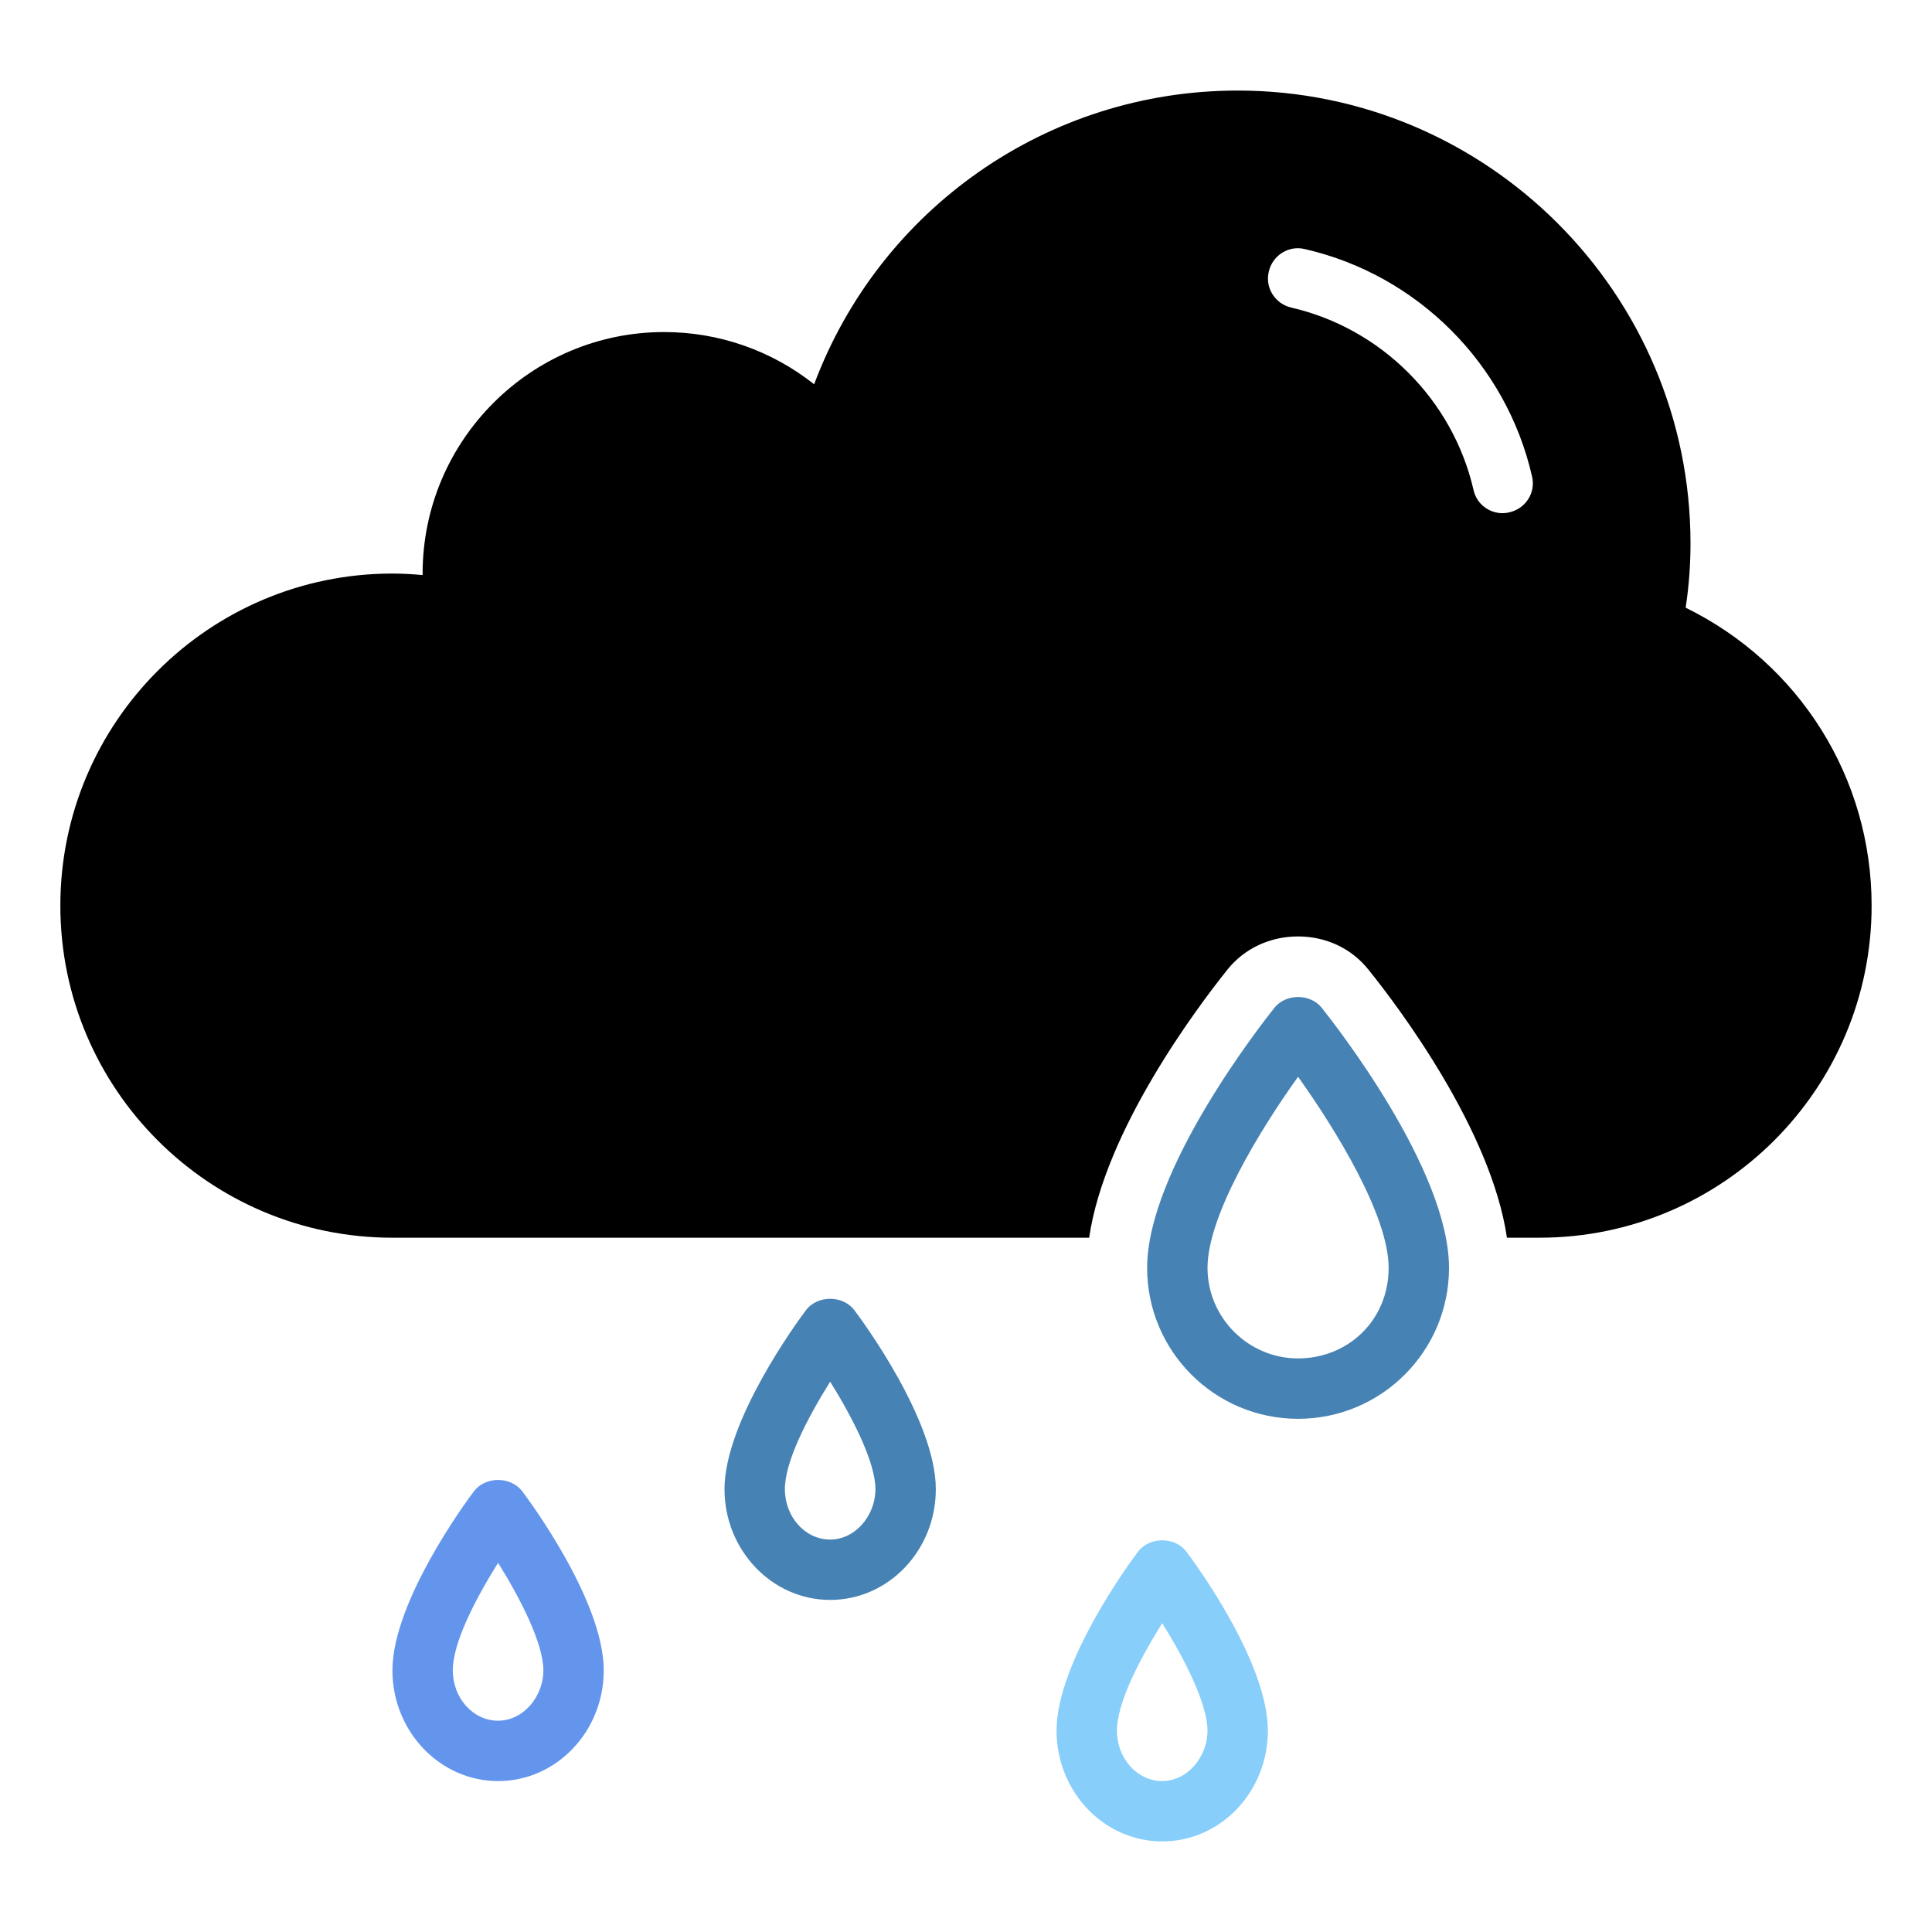 <svg width="1200pt" height="1200pt" version="1.1" viewBox="0 0 1200 1200" fill="currentColor"
  xmlns="http://www.w3.org/2000/svg">
  <path class="cloud"
    d="m1047 377.44c2.062-13.688 3-26.812 3-39.938 0-155.06-126.19-281.26-281.26-281.26-118.31 0-222.37 73.688-263.06 182.44-26.25-20.812-58.875-32.438-93.188-32.438-82.688 0-150 67.312-150 150v0.938c-6.188-0.562-12.562-0.938-18.75-0.938-113.81 0-206.26 92.438-206.26 206.26s92.438 206.26 206.26 206.26h432.74c9.75-66.75 67.125-143.06 85.875-166.5 10.5-13.125 26.438-20.625 43.875-20.625s33.375 7.5 43.875 20.812c18.75 23.25 76.125 99.562 85.875 166.31h20.25c113.81 0 206.26-92.438 206.26-206.26 0-79.312-44.812-150.37-115.5-185.06zm-109.5-59.25c-1.312 0.375-2.812 0.562-4.125 0.562-8.625 0-16.312-5.812-18.188-14.625-12.938-55.875-57.188-100.12-113.06-113.06-10.125-2.25-16.5-12.375-14.062-22.312 2.25-10.125 12.375-16.5 22.312-14.062 69.938 15.938 125.26 71.25 141.19 141.19 2.438 10.125-3.938 20.062-14.062 22.312z" />
  <path fill="steelblue"
    d="m791.63 625.87c-8.062 10.125-79.125 100.69-79.125 161.63 0 51.75 42 93.75 93.75 93.75s93.75-42 93.75-93.75c0-61.125-71.062-151.5-79.125-161.63-7.125-8.812-22.125-8.812-29.25 0zm14.625 217.87c-30.938 0-56.25-25.312-56.25-56.25 0-32.625 33-86.25 56.25-118.69 23.25 32.625 56.25 86.062 56.25 118.69s-25.312 56.25-56.25 56.25z" />
  <path fill="lightskyblue"
    d="m706.87 963.74c-5.25 6.938-50.625 68.812-50.625 111.19 0 37.875 29.438 68.812 65.625 68.812s65.625-30.75 65.625-68.812c0-42.562-45.375-104.25-50.625-111.19-7.125-9.375-22.875-9.375-30 0zm15 142.5c-15.562 0-28.125-14.062-28.125-31.312s14.062-44.25 28.125-66.75c14.062 22.5 28.125 50.25 28.125 66.75s-12.562 31.312-28.125 31.312z" />
  <path fill="cornflowerblue"
    d="m294.37 926.26c-5.25 6.938-50.625 68.812-50.625 111.19 0 37.875 29.438 68.812 65.625 68.812s65.625-30.75 65.625-68.812c0-42.562-45.375-104.25-50.625-111.19-7.125-9.375-22.875-9.375-30 0zm15 142.5c-15.562 0-28.125-14.062-28.125-31.312s14.062-44.25 28.125-66.75c14.062 22.5 28.125 50.25 28.125 66.75s-12.562 31.312-28.125 31.312z" />
  <path fill="steelblue"
    d="m500.63 813.74c-5.25 6.938-50.625 68.812-50.625 111.19 0 37.875 29.438 68.812 65.625 68.812s65.625-30.75 65.625-68.812c0-42.562-45.375-104.25-50.625-111.19-7.125-9.375-22.875-9.375-30 0zm15 142.5c-15.562 0-28.125-14.062-28.125-31.312s14.062-44.25 28.125-66.75c14.062 22.5 28.125 50.25 28.125 66.75s-12.562 31.312-28.125 31.312z" />
</svg>
